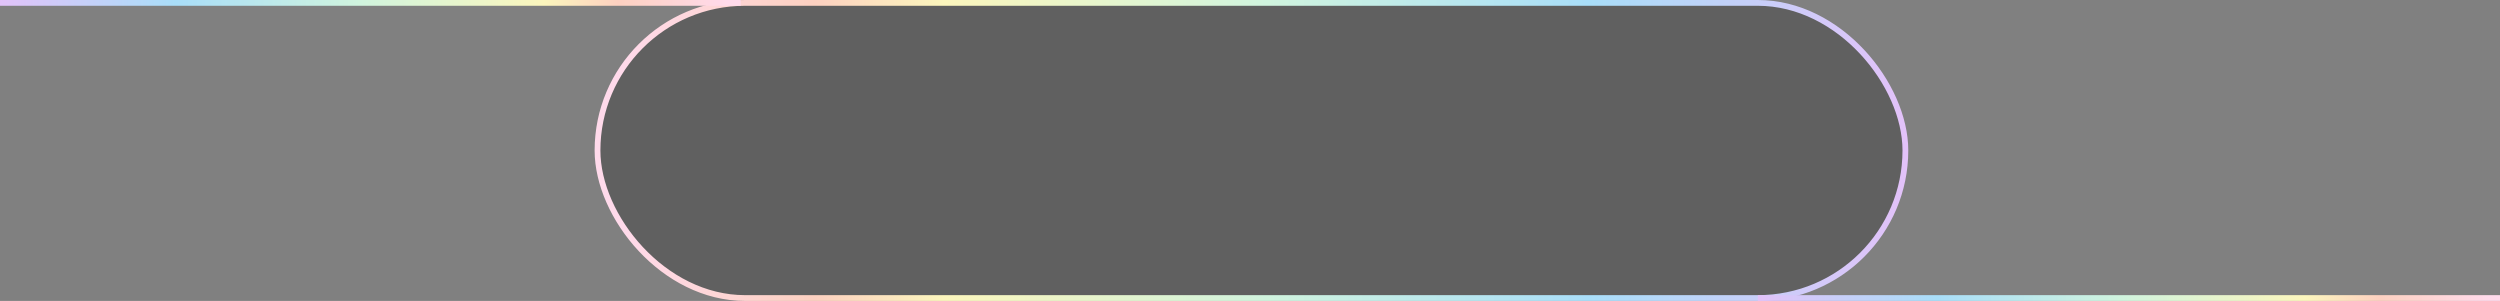 <svg width="1728" height="208" viewBox="0 0 1728 208" fill="none" xmlns="http://www.w3.org/2000/svg">
<rect x="0" y="0" width="1728" height="208" fill="#808080" stroke="none"/>
<rect x="413" y="2" width="904" height="204" rx="102" fill="black" fill-opacity="0.25" stroke="url(#paint0_linear_57_218)" stroke-width="4"/>
<rect x="512" y="4" width="514" height="4" transform="rotate(-180 512 4)" fill="url(#paint1_linear_57_218)"/>
<rect x="1729" y="208" width="514" height="4" transform="rotate(-180 1729 208)" fill="url(#paint2_linear_57_218)"/>
<defs>
<linearGradient id="paint0_linear_57_218" x1="429.598" y1="177.258" x2="1321.79" y2="177.258" gradientUnits="userSpaceOnUse">
<stop stop-color="#FFDAEB"/>
<stop offset="0.15" stop-color="#FDD1C1"/>
<stop offset="0.25" stop-color="#FCF6BD"/>
<stop offset="0.5" stop-color="#D0F4DE"/>
<stop offset="0.75" stop-color="#A9DEF9"/>
<stop offset="1" stop-color="#E4C1F9"/>
</linearGradient>
<linearGradient id="paint1_linear_57_218" x1="520.337" y1="7.465" x2="1029.88" y2="7.465" gradientUnits="userSpaceOnUse">
<stop stop-color="#FFDAEB"/>
<stop offset="0.15" stop-color="#FDD1C1"/>
<stop offset="0.25" stop-color="#FCF6BD"/>
<stop offset="0.5" stop-color="#D0F4DE"/>
<stop offset="0.75" stop-color="#A9DEF9"/>
<stop offset="1" stop-color="#E4C1F9"/>
</linearGradient>
<linearGradient id="paint2_linear_57_218" x1="1737.34" y1="211.465" x2="2246.88" y2="211.465" gradientUnits="userSpaceOnUse">
<stop stop-color="#FFDAEB"/>
<stop offset="0.15" stop-color="#FDD1C1"/>
<stop offset="0.25" stop-color="#FCF6BD"/>
<stop offset="0.5" stop-color="#D0F4DE"/>
<stop offset="0.75" stop-color="#A9DEF9"/>
<stop offset="1" stop-color="#E4C1F9"/>
</linearGradient>
</defs>
</svg>
